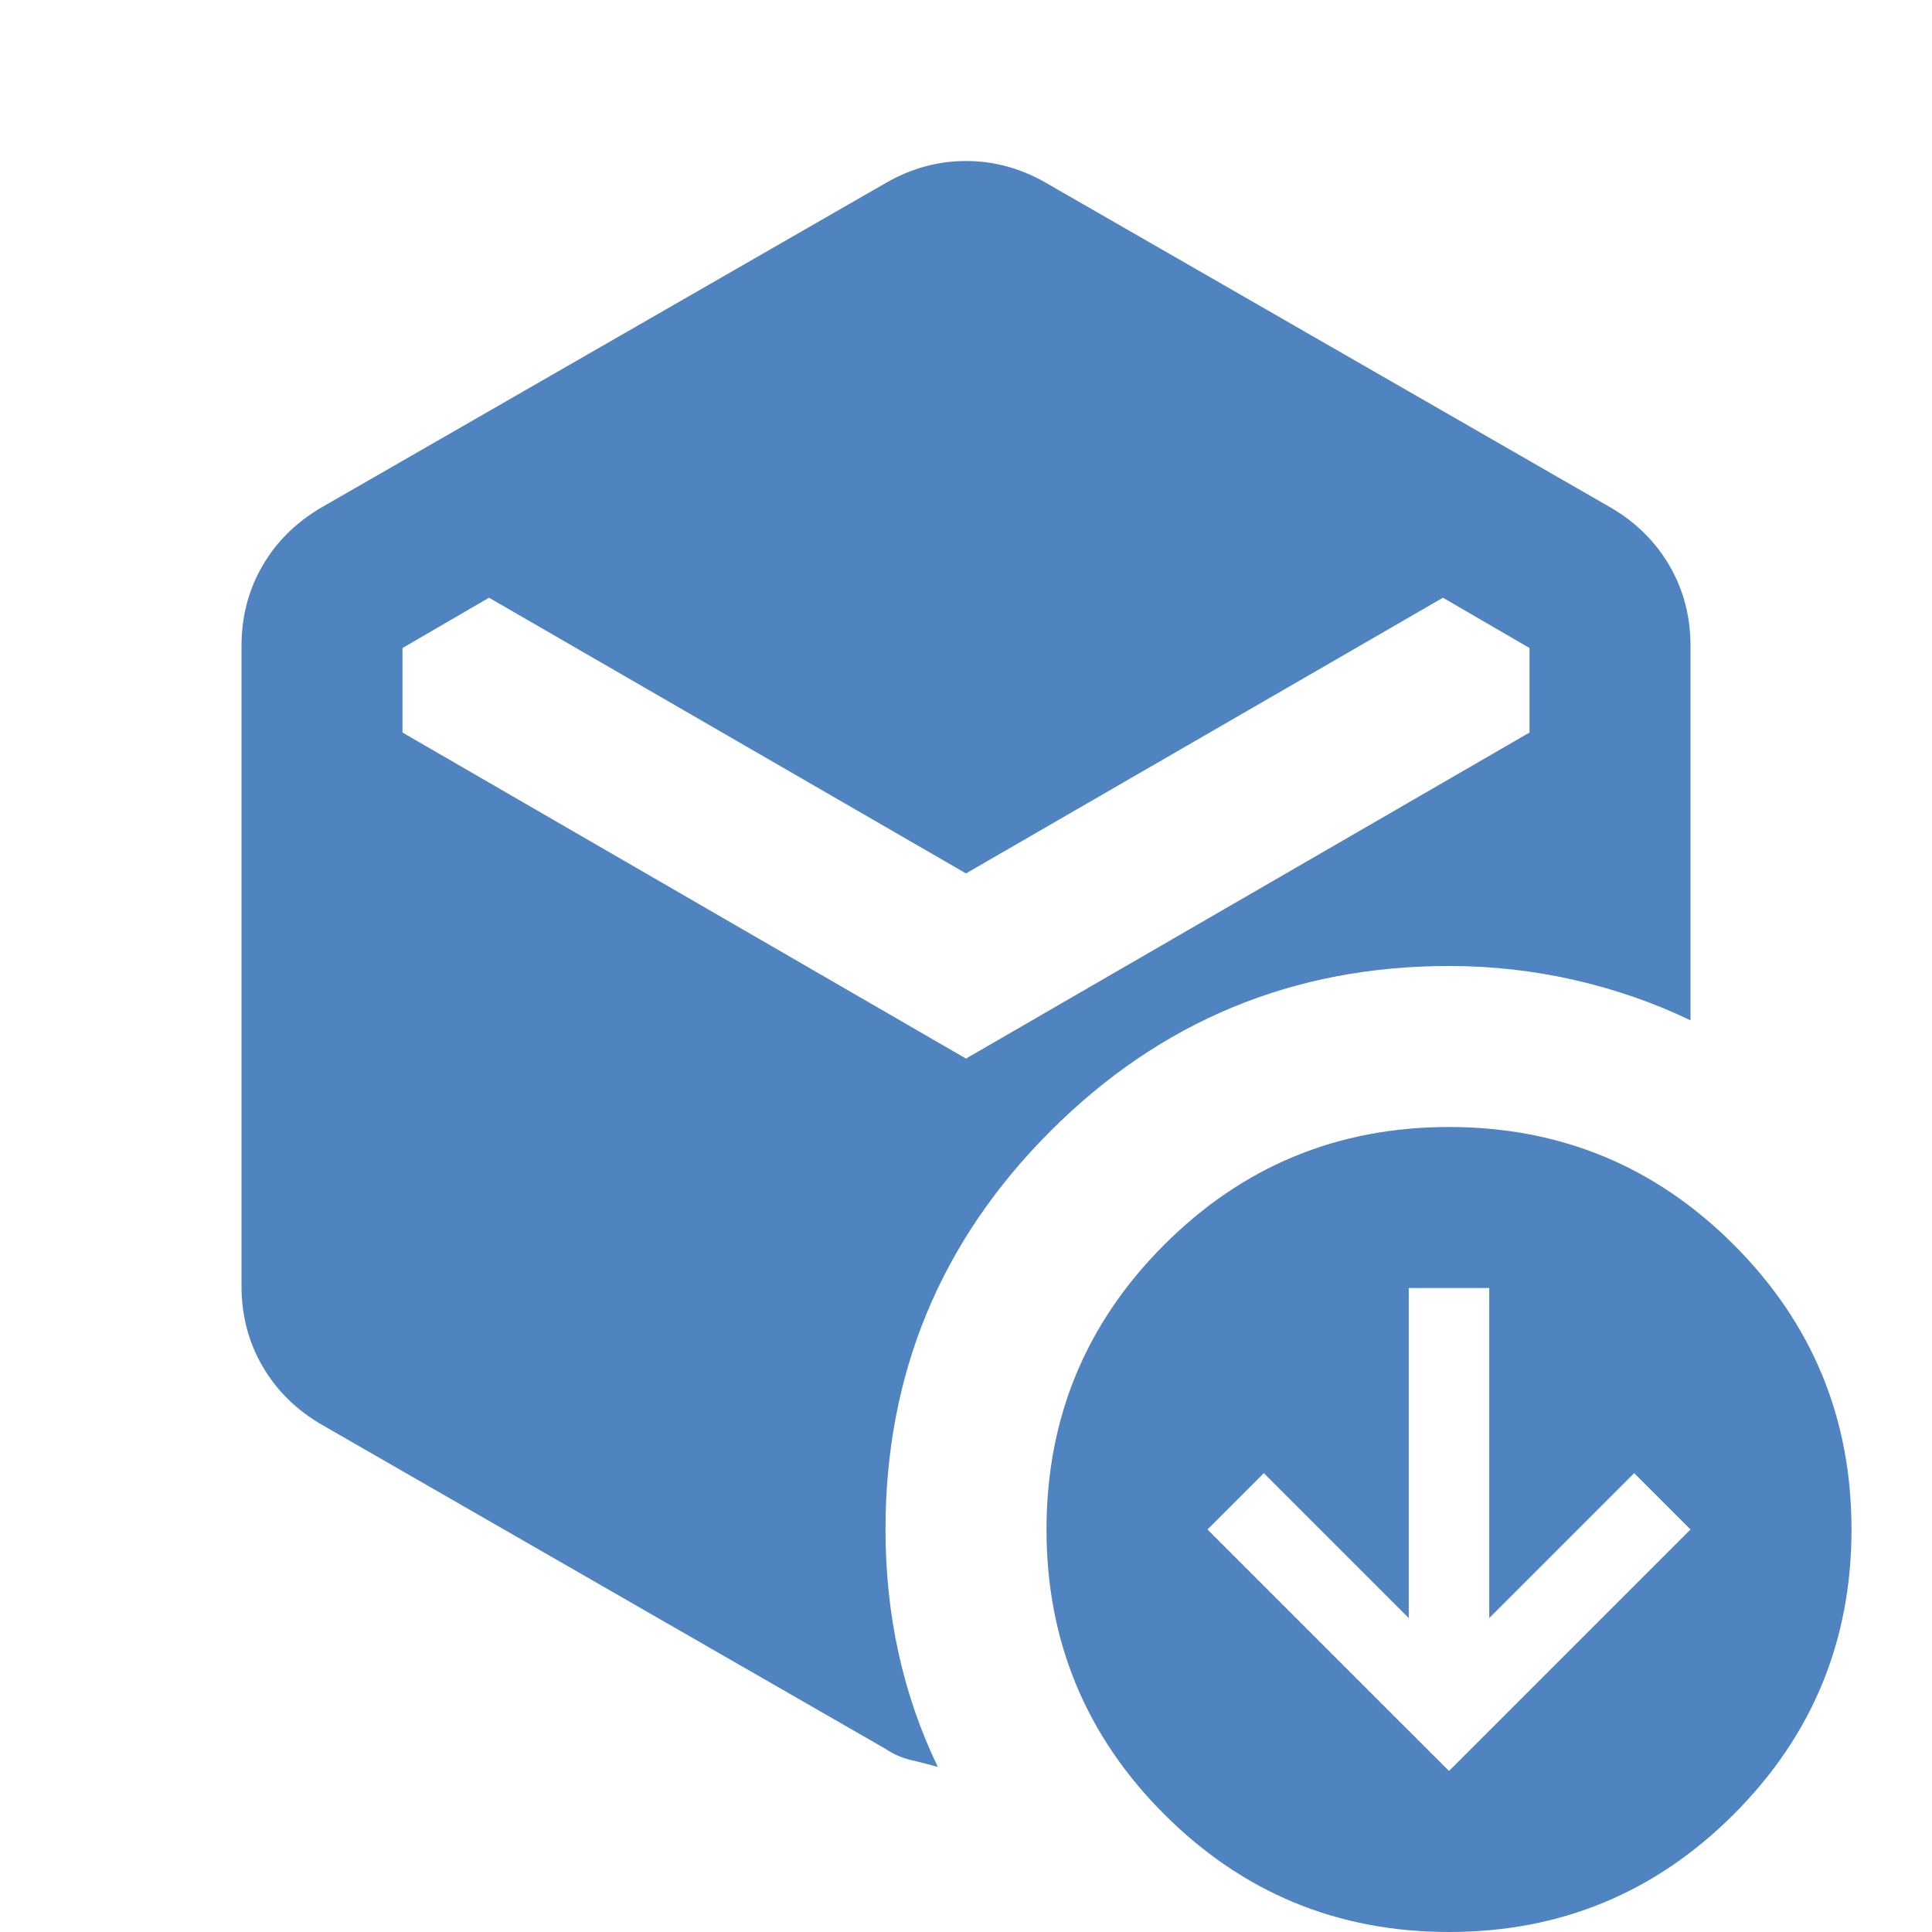 <svg xmlns="http://www.w3.org/2000/svg" height="24" viewBox="0 -960 960 960" width="24" fill="#5084C1"><path d="m720-80 120-120-28-28-72 72v-164h-40v164l-72-72-28 28L720-80ZM480-526 243-663l-43 25v42l280 162 280-162v-42l-43-25-237 137ZM440-91 160-252q-19-11-29.5-29T120-321v-318q0-22 10.5-40t29.5-29l280-161q19-11 40-11t40 11l280 161q19 11 29.5 29t10.5 40v186q-27-13-57.5-20t-62.5-7q-116 0-198 82t-82 198q0 32 6.5 61.5T466-82q-7-2-13.5-3.5T440-91ZM720 0q-83 0-141.5-58.5T520-200q0-83 58.5-141.5T720-400q83 0 141.5 58.5T920-200q0 83-58.5 141.5T720 0Z"/></svg>
